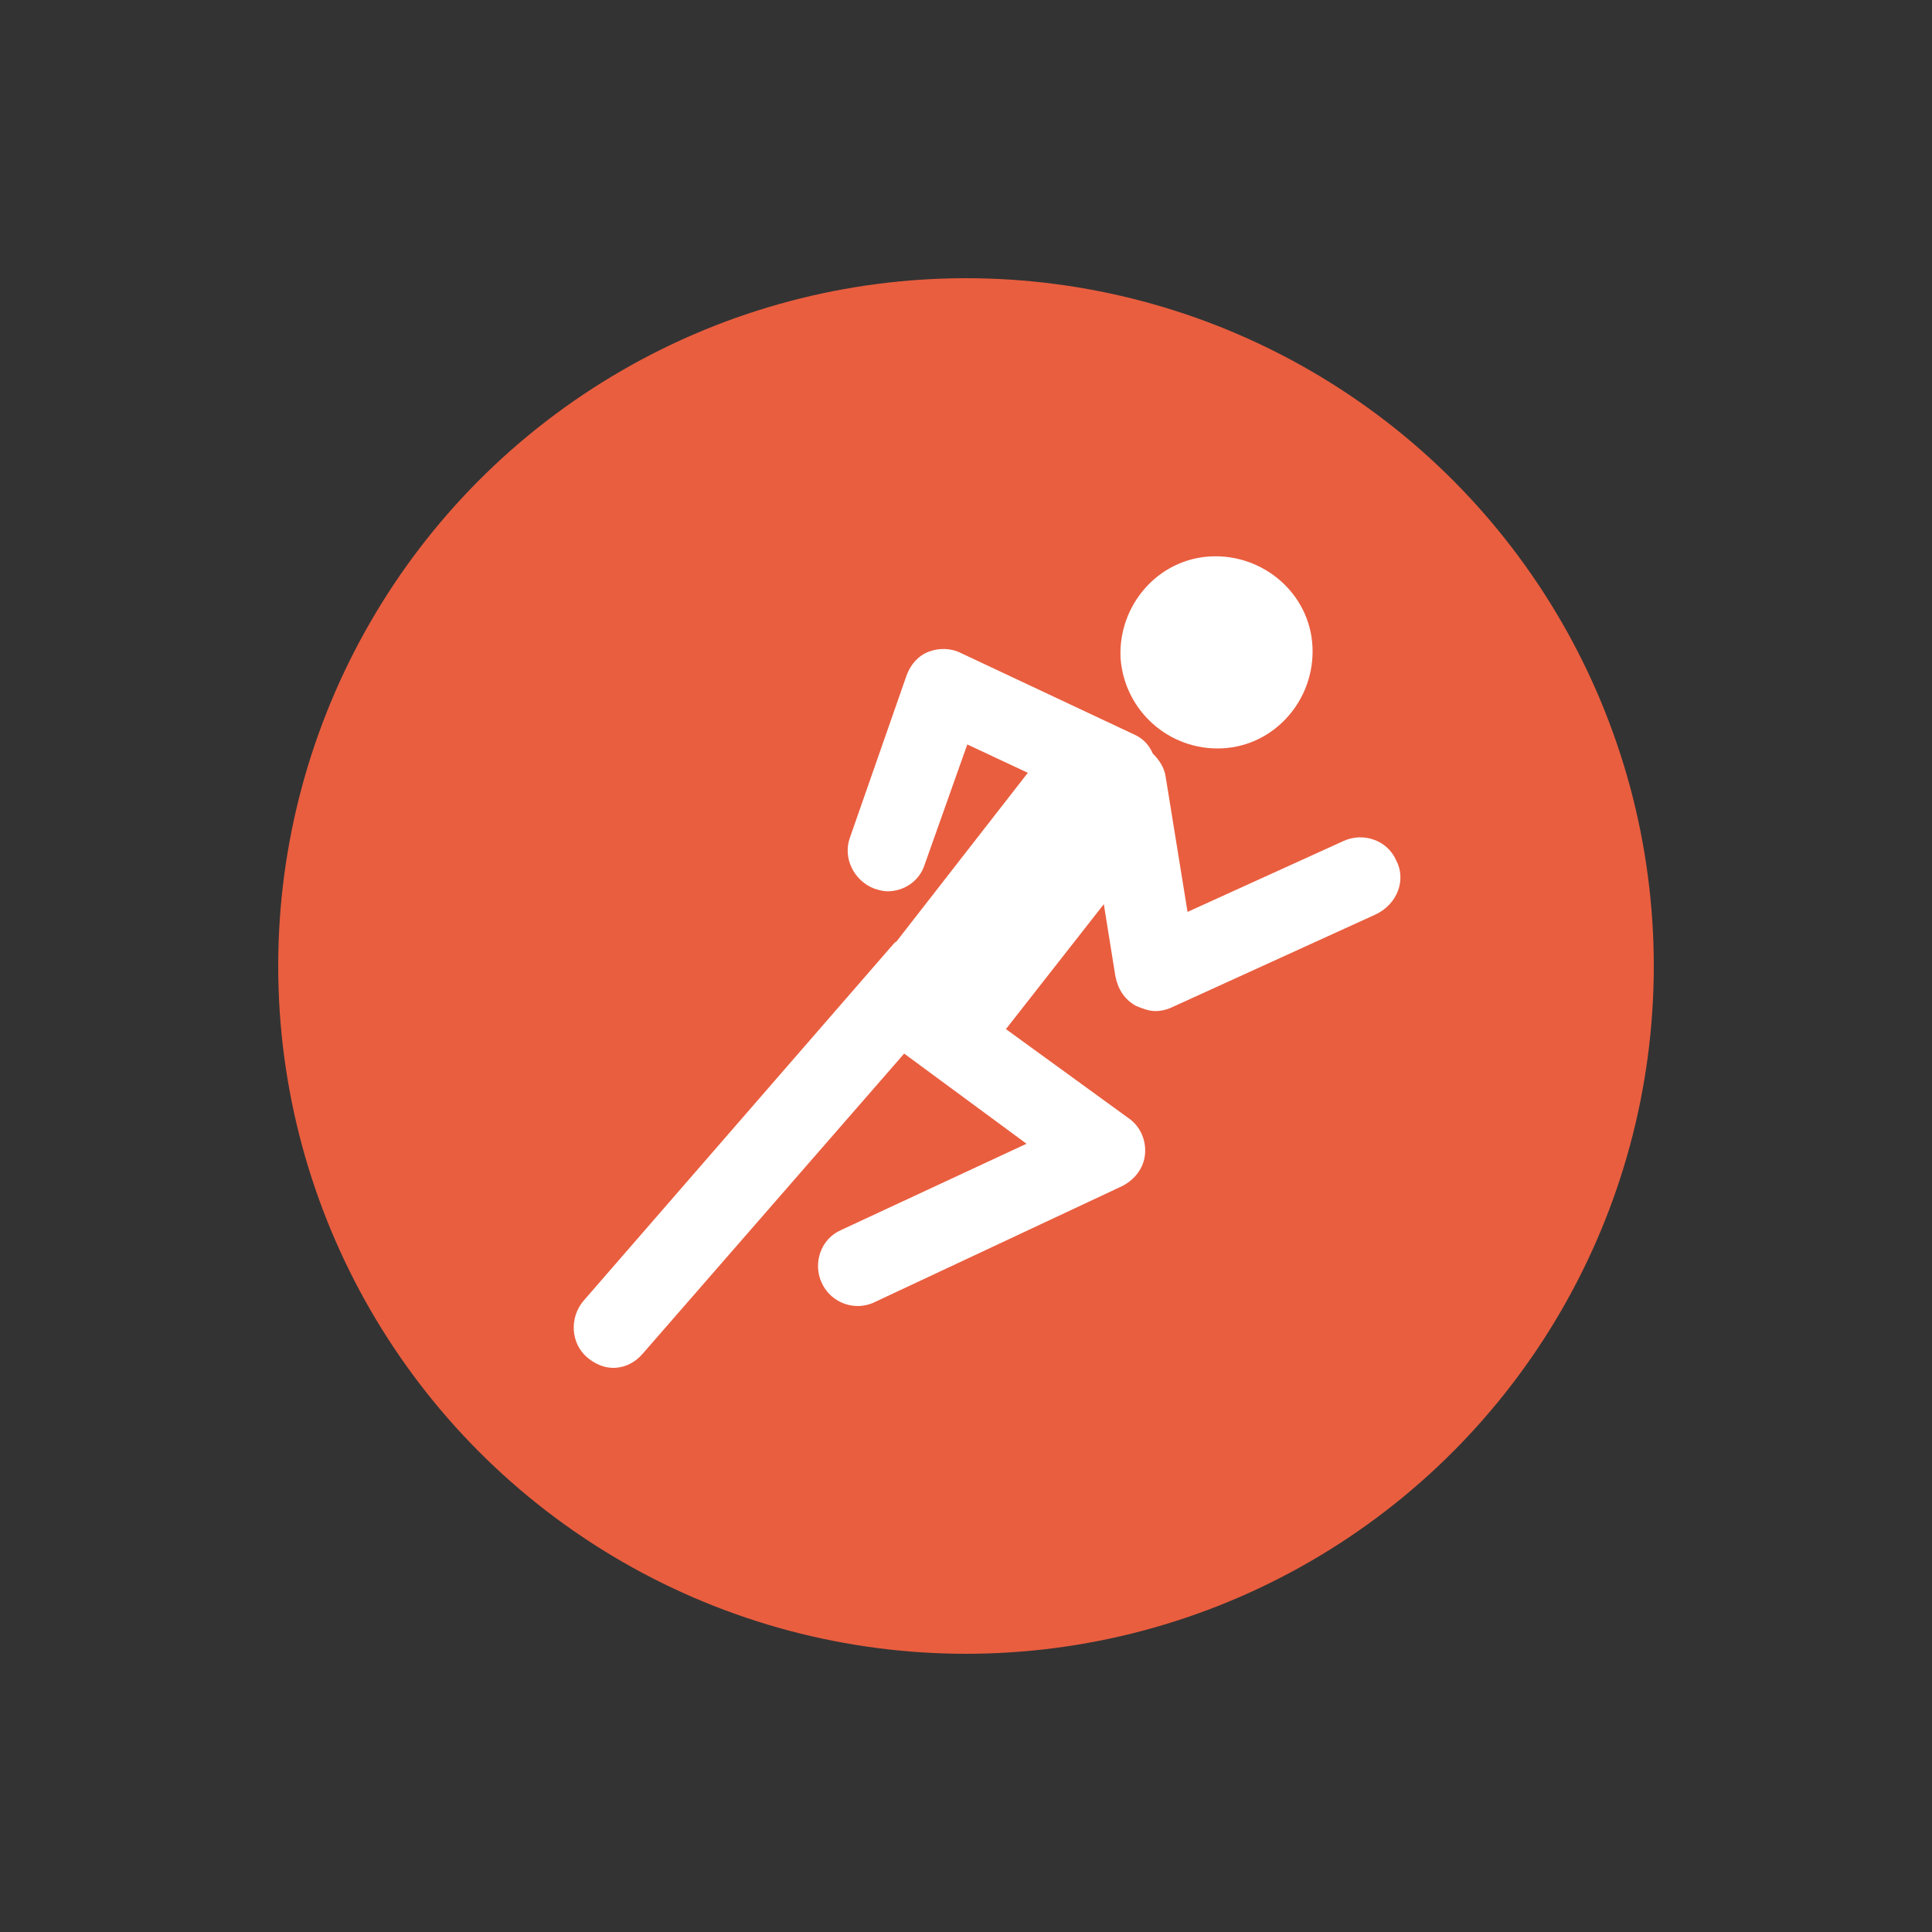 <?xml version="1.0" encoding="utf-8"?>
<!-- Generator: Adobe Illustrator 17.1.0, SVG Export Plug-In . SVG Version: 6.00 Build 0)  -->
<!DOCTYPE svg PUBLIC "-//W3C//DTD SVG 1.1//EN" "http://www.w3.org/Graphics/SVG/1.1/DTD/svg11.dtd">
<svg version="1.1" id="Layer_1" xmlns="http://www.w3.org/2000/svg" xmlns:xlink="http://www.w3.org/1999/xlink" x="0px" y="0px"
	 viewBox="0 0 150 150" enable-background="new 0 0 150 150" xml:space="preserve">
<rect x="0" y="0" width="150" height="150" fill="#333333" stroke="none"/>
<g>
	<circle fill="#E95E3F" cx="513.8" cy="-143" r="53.4"/>
	<g>
		<g id="Captions_1_">
		</g>
		<g id="Your_Icon_1_">
			<g>
				<path fill="#FFFFFF" d="M527.1-169.6c-6.8,0-11.1,3.3-13.6,6.3c-2.5-3-6.8-6.3-13.6-6.3c-11.6,0-19.4,10.8-19.4,20.8
					c0,14.6,28.1,34.2,31.3,36.4c0.5,0.4,1.1,0.5,1.7,0.5c0.6,0,1.2-0.2,1.7-0.5c3.2-2.2,31.3-21.8,31.3-36.4
					C546.5-158.9,538.7-169.6,527.1-169.6z M513.5-133.2c0,0-8.7-6-8.7-9.9c0-2.3,1.8-5.2,4.8-5.2c3,0,4,2.6,4,2.6s1-2.6,4-2.6
					c3,0,4.8,2.8,4.8,5.2C522.2-139.2,513.5-133.2,513.5-133.2z"/>
			</g>
		</g>
	</g>
</g>
<g>
	<circle fill="#E95E3F" cx="534.1" cy="-87" r="53.4"/>
	<g>
		<path fill="#FFFFFF" d="M534.4-82.1c-0.3-0.4-0.6-0.7-1.1-1c-0.4-0.2-1-0.4-1.6-0.4c-0.6,0-1.1,0.1-1.6,0.4
			c-0.4,0.2-0.8,0.6-1.1,1c-0.3,0.4-0.5,0.9-0.6,1.4c-0.1,0.5-0.2,1-0.2,1.6c0,0.5,0.1,1,0.2,1.5c0.1,0.5,0.3,0.9,0.6,1.3
			c0.3,0.4,0.6,0.7,1.1,1c0.4,0.2,1,0.4,1.6,0.4c0.6,0,1.1-0.1,1.6-0.4c0.4-0.2,0.8-0.6,1.1-1c0.3-0.4,0.5-0.8,0.6-1.3
			c0.1-0.5,0.2-1,0.2-1.5c0-0.5-0.1-1.1-0.2-1.6C534.9-81.2,534.7-81.7,534.4-82.1z"/>
		<path fill="#FFFFFF" d="M545.3-98.2c-1.1-2.9-3.1-5.2-5.7-7c-1.2-0.8-2-1.8-2-3.4c0-0.5-0.1-1.2-0.4-1.4c-1-0.7-0.3-1.3,0-1.9
			c0.3-0.5,0.8-0.8,1.1-1.3c0.7-1,0.6-3.6-0.3-3.9c-1.7-0.6-1.3-1.6-0.9-2.7c0.9-2.3,0.5-3.1-1.7-4.2c-0.2-0.1-0.4-0.5-0.5-0.8
			c-0.1-0.4-0.2-0.8-0.3-1.2c-0.2-0.1-0.3-0.1-0.5-0.2c-0.2,0.4-0.4,0.7-0.6,1.1c-0.2,0.3-0.2,0.7-0.5,0.9c-1.7,1.2-2.1,2.2-1.5,4.2
			c0.3,0.9,0.4,1.9,0.6,2.8c-3.1,0.9-3.2,1.3-1.6,3.9c0.4,0.6,1.2,1.2,1.2,1.8c0.1,1.3,0.9,1.4,1.8,1.5c0.6,0.1,1.3,0.1,1.9,0.2
			c0,0.1,0,0.3,0,0.4c-1.4-0.2-2.8-0.3-4.4-0.5c-0.1,0.2-0.3,0.6-0.2,0.9c0.1,1.9-0.9,2.9-2.3,4c-1.3,1-2.6,2.1-3.7,3.4
			c-1.4,1.7-2.7,3.5-2.7,5.8c0.1,13.3,0.2,26.7,0.3,40c0,3.7,1.4,5.5,4.9,6.7c3.7,1.3,7.5,1.2,11.3,0.5c4.5-0.8,6.3-2.9,6.4-7.4
			c0.4-13.1,0.6-26.2,0.8-39.3C545.9-96.2,545.6-97.2,545.3-98.2z M534.4-73.1c-0.8,0.3-1.6,0.5-2.6,0.5c-1,0-1.8-0.2-2.6-0.5
			c-0.8-0.3-1.4-0.8-1.9-1.4c-0.5-0.6-0.9-1.3-1.2-2.1c-0.3-0.8-0.4-1.6-0.4-2.6c0-0.9,0.1-1.8,0.4-2.6c0.3-0.8,0.7-1.5,1.2-2.1
			c0.5-0.6,1.2-1.1,1.9-1.4c0.8-0.3,1.6-0.5,2.6-0.5c1,0,1.8,0.2,2.6,0.5c0.8,0.3,1.4,0.8,1.9,1.4c0.5,0.6,0.9,1.3,1.2,2.1
			c0.3,0.8,0.4,1.7,0.4,2.6c0,0.9-0.1,1.8-0.4,2.6c-0.3,0.8-0.7,1.5-1.2,2.1C535.8-73.9,535.1-73.5,534.4-73.1z M542-69.7h-4.5
			c0-0.4,0.1-0.7,0.2-0.9c0.1-0.3,0.2-0.5,0.4-0.7c0.2-0.2,0.4-0.4,0.6-0.6c0.2-0.2,0.5-0.4,0.8-0.5c0.1-0.1,0.3-0.2,0.4-0.3
			c0.2-0.1,0.3-0.2,0.4-0.3c0.1-0.1,0.2-0.2,0.3-0.4c0.1-0.1,0.1-0.3,0.1-0.5c0-0.3-0.1-0.5-0.3-0.7c-0.2-0.2-0.4-0.2-0.7-0.2
			c-0.2,0-0.3,0-0.5,0.1c-0.1,0.1-0.2,0.2-0.3,0.3c-0.1,0.1-0.1,0.3-0.2,0.5c0,0.2,0,0.3,0,0.5h-1.2c0-0.4,0-0.7,0.1-1
			c0.1-0.3,0.2-0.6,0.4-0.8c0.2-0.2,0.4-0.4,0.7-0.5c0.3-0.1,0.6-0.2,1-0.2c0.3,0,0.5,0,0.8,0.1c0.3,0.1,0.5,0.2,0.7,0.4
			c0.2,0.2,0.3,0.4,0.5,0.6c0.1,0.2,0.2,0.5,0.2,0.8c0,0.3,0,0.6-0.1,0.8c-0.1,0.2-0.2,0.4-0.4,0.6c-0.2,0.2-0.3,0.3-0.6,0.5
			c-0.2,0.1-0.4,0.3-0.6,0.4c-0.2,0.1-0.4,0.3-0.6,0.4c-0.2,0.2-0.4,0.3-0.5,0.6h2.9V-69.7z"/>
	</g>
</g>
<g>
	<circle fill="#E95E3F" cx="523.7" cy="-33.6" r="53.4"/>
	<g>
		<path fill="#FFFFFF" d="M506.4-46.9h7.1c0.3,0,0.5-0.3,0.5-0.7c0-0.4-0.2-0.7-0.5-0.7h-7.1c-0.3,0-0.5,0.3-0.5,0.7
			C505.9-47.2,506.1-46.9,506.4-46.9z"/>
		<path fill="#FFFFFF" d="M506.4-35.8h7.1c0.3,0,0.5-0.3,0.5-0.7c0-0.4-0.2-0.7-0.5-0.7h-7.1c-0.3,0-0.5,0.3-0.5,0.7
			C505.9-36.1,506.1-35.8,506.4-35.8z"/>
		<path fill="#FFFFFF" d="M516.8-42.7h-10.4c-0.3,0-0.5,0.3-0.5,0.7c0,0.4,0.2,0.7,0.5,0.7h10.4c0.3,0,0.5-0.3,0.5-0.7
			C517.2-42.4,517-42.7,516.8-42.7z"/>
		<path fill="#FFFFFF" d="M506.4-51.8h10.4c0.3,0,0.5-0.3,0.5-0.7c0-0.4-0.2-0.7-0.5-0.7h-10.4c-0.3,0-0.5,0.3-0.5,0.7
			C505.9-52.1,506.1-51.8,506.4-51.8z"/>
		<path fill="#FFFFFF" d="M516.8-31.7h-10.4c-0.3,0-0.5,0.3-0.5,0.7c0,0.4,0.2,0.7,0.5,0.7h10.4c0.3,0,0.5-0.3,0.5-0.7
			C517.2-31.4,517-31.7,516.8-31.7z"/>
		<path fill="#FFFFFF" d="M548.4-62.5H499v3.9h0c0,12.3,0,47.7,0,47.7c0,3.5,2.8,6.3,6.3,6.3h32.4c3.5,0,6.3-2.8,6.3-6.3v-47.7h4.5
			V-62.5z M539.9-27.9c-4.6-1.5-13.7-3.1-18.9,0c-3.8,2.3-12.7,1.9-17.9-0.6v-29.9h36.9V-27.9z"/>
	</g>
</g>
<g>
	<circle fill="#E95E3F" cx="75" cy="75" r="53.4"/>
	<g id="Layer_1_2_">
		<g>
			<path fill="#FFFFFF" d="M94.9,58.1c4.1-0.2,7.2-3.8,7-7.9c-0.2-4.1-3.8-7.2-7.9-7c-4.1,0.2-7.2,3.8-7,7.9
				C87.3,55.2,90.8,58.3,94.9,58.1z"/>
			<path fill="#FFFFFF" d="M108.4,66.8c-0.7-1.6-2.6-2.2-4.1-1.5l-12.1,5.5l-1.7-10.5c-0.1-0.7-0.5-1.3-1-1.8
				c-0.3-0.7-0.8-1.2-1.5-1.5l-13.4-6.3c-0.8-0.4-1.7-0.4-2.5-0.1c-0.8,0.3-1.4,1-1.7,1.8L66,65c-0.6,1.6,0.3,3.4,1.9,4
				c0.3,0.1,0.7,0.2,1,0.2c1.3,0,2.5-0.8,2.9-2.1l3.3-9.3l4.7,2.2L69.6,73.1c-0.2,0.1-0.3,0.3-0.5,0.5L45.3,101
				c-1.1,1.3-1,3.3,0.3,4.4c0.6,0.5,1.3,0.8,2,0.8c0.9,0,1.7-0.4,2.3-1.1l20.3-23.3l9.5,7l-14.4,6.7c-1.6,0.7-2.2,2.6-1.5,4.1
				c0.5,1.1,1.6,1.8,2.8,1.8c0.4,0,0.9-0.1,1.3-0.3l19.2-9c1-0.5,1.7-1.4,1.8-2.5c0.1-1.1-0.4-2.2-1.3-2.8l-9.5-6.9l7.6-9.7l0.9,5.6
				c0.2,1,0.7,1.8,1.6,2.3c0.5,0.2,1,0.4,1.5,0.4c0.4,0,0.9-0.1,1.3-0.3l15.8-7.2C108.5,70.2,109.2,68.3,108.4,66.8z"/>
		</g>
	</g>
</g>
<g>
	<circle fill="#871E5E" cx="345.7" cy="-154.4" r="53.4"/>
	<g>
		<path fill="#FFFFFF" d="M341.9-160.1c0.7-0.2,1.1-0.9,0.9-1.6c-0.2-0.7-0.9-1.1-1.6-0.9c-0.7,0.2-1.1,0.9-0.9,1.6
			C340.5-160.3,341.2-159.9,341.9-160.1z"/>
		<path fill="#FFFFFF" d="M349.5-160.1c0.7,0.2,1.4-0.2,1.6-0.9c0.2-0.7-0.2-1.4-0.9-1.6c-0.7-0.2-1.4,0.2-1.6,0.9
			C348.4-161,348.8-160.3,349.5-160.1z"/>
		<path fill="#FFFFFF" d="M356.1-158.1c-0.5,0.5-0.5,1.3,0,1.8c0.5,0.5,1.3,0.5,1.8,0c0.5-0.5,0.5-1.3,0-1.8
			C357.4-158.6,356.6-158.6,356.1-158.1z"/>
		<path fill="#FFFFFF" d="M361.5-148.7c0.7-0.2,1.1-0.9,0.9-1.6c-0.2-0.7-0.9-1.1-1.6-0.9c-0.7,0.2-1.1,0.9-0.9,1.6
			C360.1-148.9,360.8-148.5,361.5-148.7z"/>
		<path fill="#FFFFFF" d="M361.5-142.9c-0.7-0.2-1.4,0.2-1.6,0.9c-0.2,0.7,0.2,1.4,0.9,1.6c0.7,0.2,1.4-0.2,1.6-0.9
			C362.6-142,362.2-142.7,361.5-142.9z"/>
		<path fill="#FFFFFF" d="M356.1-135.4c-0.5,0.5-0.5,1.3,0,1.8c0.5,0.5,1.3,0.5,1.8,0c0.5-0.5,0.5-1.3,0-1.8
			C357.4-135.9,356.6-135.9,356.1-135.4z"/>
		<path fill="#FFFFFF" d="M349.5-131.6c-0.7,0.2-1.1,0.9-0.9,1.6c0.2,0.7,0.9,1.1,1.6,0.9c0.7-0.2,1.1-0.9,0.9-1.6
			C350.9-131.3,350.2-131.8,349.5-131.6z"/>
		<path fill="#FFFFFF" d="M341.9-131.6c-0.7-0.2-1.4,0.2-1.6,0.9c-0.2,0.7,0.2,1.4,0.9,1.6c0.7,0.2,1.4-0.2,1.6-0.9
			C343-130.7,342.5-131.4,341.9-131.6z"/>
		<path fill="#FFFFFF" d="M333.4-135.4c-0.5,0.5-0.5,1.3,0,1.8c0.5,0.5,1.3,0.5,1.8,0c0.5-0.5,0.5-1.3,0-1.8
			C334.7-135.9,333.9-135.9,333.4-135.4z"/>
		<path fill="#FFFFFF" d="M329.8-142.9c-0.7,0.2-1.1,0.9-0.9,1.6c0.2,0.7,0.9,1.1,1.6,0.9c0.7-0.2,1.1-0.9,0.9-1.6
			C331.2-142.7,330.5-143.1,329.8-142.9z"/>
		<path fill="#FFFFFF" d="M329.8-148.7c0.7,0.2,1.4-0.2,1.6-0.9c0.2-0.7-0.2-1.4-0.9-1.6c-0.7-0.2-1.4,0.2-1.6,0.9
			C328.7-149.6,329.1-148.9,329.8-148.7z"/>
		<path fill="#FFFFFF" d="M348.2-148.3c-0.2-0.2-0.3-0.3-0.5-0.4l0,0l-12.4-9.4c-0.5-0.5-1.3-0.5-1.8,0c-0.5,0.5-0.5,1.3,0,1.8
			l9.4,12.4l0,0c0.1,0.2,0.3,0.3,0.4,0.5c1.4,1.4,3.6,1.4,5,0C349.5-144.7,349.5-146.9,348.2-148.3z"/>
		<path fill="#FFFFFF" d="M366-162.8l1.3-1.3l0.5,0.5c0.4,0.4,1,0.4,1.4,0l1.7-1.7c0.4-0.4,0.4-1,0-1.4l0,0l-4.1-4.1h0
			c-0.4-0.4-1-0.4-1.4,0l-1.7,1.7c-0.4,0.4-0.4,1,0,1.4l0.4,0.4l-1.3,1.3c-3.1-2.6-6.7-4.5-10.7-5.5c2.3-1.8,3.7-4.7,3.7-7.8
			c0-5.6-4.5-10.1-10.1-10.1c-5.6,0-10.1,4.5-10.1,10.1c0,3.2,1.5,6,3.7,7.8c-4,1-7.7,2.9-10.7,5.5l-1.3-1.3l0.4-0.4
			c0.4-0.4,0.4-1,0-1.4l-1.7-1.7c-0.4-0.4-1-0.4-1.4,0l0,0l-4.1,4.1l0,0c-0.4,0.4-0.4,1,0,1.4l1.7,1.7c0.4,0.4,1,0.4,1.4,0l0.5-0.5
			l1.3,1.3c-3.9,4.6-6.2,10.5-6.2,17c0,14.6,11.9,26.5,26.5,26.5c14.6,0,26.5-11.9,26.5-26.5C372.2-152.3,369.8-158.2,366-162.8z
			 M338.9-179.4c0-3.7,3-6.8,6.8-6.8c3.7,0,6.8,3,6.8,6.8c0,2.9-1.9,5.4-4.5,6.4v-4.3h0.6c0.5,0,1-0.4,1-1v-2.4c0-0.5-0.4-1-1-1h0
			h-5.8h0c-0.5,0-1,0.4-1,1v2.4c0,0.5,0.4,1,1,1h0.6v4.4C340.8-173.9,338.9-176.4,338.9-179.4z M345.7-125.8c-11,0-20-8.9-20-20
			c0-11,8.9-20,20-20c11,0,20,8.9,20,20C365.6-134.7,356.7-125.8,345.7-125.8z"/>
	</g>
</g>
<g>
	<circle fill="#871E5E" cx="364.7" cy="26.1" r="53.4"/>
	<g>
		<g id="Captions_2_">
		</g>
		<g id="Your_Icon_2_">
			<path fill="#FFFFFF" d="M352.7,5.2v-5c0-1.4-1.1-2.5-2.5-2.5c-1.4,0-2.5,1.1-2.5,2.5v5c0.8-0.1,1.7-0.2,2.5-0.2
				C351,5,351.9,5.1,352.7,5.2z"/>
			<path fill="#FFFFFF" d="M363.1,11.6l3.5-3.5c1-1,1-2.6,0-3.6c-1-1-2.6-1-3.6,0L359.5,8C360.9,9,362.1,10.2,363.1,11.6z"/>
			<path fill="#FFFFFF" d="M337.3,11.6c1-1.4,2.2-2.6,3.6-3.6l-3.5-3.5c-1-1-2.6-1-3.6,0c-1,1-1,2.6,0,3.6L337.3,11.6z"/>
			<path fill="#FFFFFF" d="M329.4,23.4h5c-0.1-0.8-0.2-1.7-0.2-2.5c0-0.9,0.1-1.7,0.2-2.5h-5c-1.4,0-2.5,1.1-2.5,2.5
				C326.9,22.3,328.1,23.4,329.4,23.4z"/>
			<path fill="#FFFFFF" d="M337.3,30.2l-3.5,3.5c-1,1-1,2.6,0,3.6c0.5,0.5,1.1,0.7,1.8,0.7c0.6,0,1.3-0.2,1.8-0.7l3.5-3.5
				C339.5,32.8,338.3,31.6,337.3,30.2z"/>
			<path fill="#FFFFFF" d="M339.3,20.9c0,0.9,0.1,1.7,0.3,2.5c0.3,1.1,0.7,2.2,1.3,3.2c0.9,1.4,2.1,2.7,3.6,3.6
				c0.2,0.1,0.4,0.2,0.6,0.4c1.9-2.3,4.4-4,7.3-5c1.6-3.9,4.2-7.3,7.5-9.7c-0.1-0.2-0.2-0.4-0.4-0.6c-0.9-1.4-2.1-2.7-3.6-3.6
				c-1-0.6-2-1-3.2-1.3c-0.8-0.2-1.7-0.3-2.5-0.3c-0.9,0-1.7,0.1-2.5,0.3c-1.1,0.3-2.2,0.7-3.2,1.3c-1.4,0.9-2.7,2.1-3.6,3.6
				c-0.6,1-1,2-1.3,3.2C339.4,19.2,339.3,20,339.3,20.9z"/>
			<path fill="#FFFFFF" d="M388.1,24.6c-3.2-5.1-8.8-8.2-14.8-8.2c-2.6,0-5.2,0.6-7.5,1.7c-0.8,0.4-1.6,0.8-2.4,1.3
				c-0.9,0.6-1.7,1.3-2.5,2c-2.3,2.2-4,5.1-4.8,8.4c-1.9,0.2-3.7,0.9-5.2,1.9c-1,0.7-1.8,1.5-2.5,2.5c-0.5,0.7-1,1.5-1.3,2.4
				c-0.5,1.2-0.8,2.6-0.8,4c0,6,4.9,10.9,10.9,10.9h28.4c0.4,0,0.7,0,1.1,0c7-0.5,12.5-6.5,12.5-13.5
				C399.3,31.4,394.5,25.7,388.1,24.6z M385.8,45.8h-28.4c-2.8,0-5.2-2.3-5.2-5.2c0-1.9,1-3.6,2.6-4.5c0.5-0.3,1-0.5,1.6-0.6
				c0.1,0,0.3,0,0.4-0.1c0.2,0,0.4,0,0.6,0c0.9,0,1.9,0.3,2.7,0.8c0.2,0.1,0.3,0.1,0.5,0.1c0,0,0,0,0,0c0,0,0,0,0,0c0.5,0,1-0.4,1-1
				c0-0.1,0-0.2,0-0.3c0-0.4-0.1-0.8-0.1-1.2c0-0.7,0.1-1.3,0.2-2c0-0.1,0-0.3,0.1-0.4c0.5-2.6,1.9-4.8,3.8-6.5
				c2.1-1.8,4.8-2.9,7.7-2.9c3.5,0,6.7,1.5,9,4.2c0.8,1,1.5,2.1,2,3.2c0.1,0.4,0.5,0.6,0.9,0.6c0,0,0,0,0.1,0l0.1,0
				c0.2,0,0.3,0,0.5,0c1.1,0,2.1,0.2,3.2,0.7c2.8,1.3,4.6,4.1,4.6,7.1C393.6,42.3,390.1,45.8,385.8,45.8z"/>
		</g>
	</g>
</g>
<g>
	<circle fill="#871E5E" cx="355.7" cy="-87" r="53.4"/>
	<path fill="#FFFFFF" d="M376.6-114.2c-18.2-0.6-33.2,6.1-33.2,6.1l0,34.1c-1.9-0.7-4.1-0.9-6.4-0.4c-4.9,1.2-8.2,5.3-7.2,9.3
		s5.7,6.1,10.7,4.9c4.7-1.1,7.8-4.9,7.4-8.6l0,0v-25.5c0,0,10.6-3.7,24.3-4.6v19l0,0c-1.8-0.7-4.1-0.9-6.3-0.3
		c-4.9,1.2-8.2,5.3-7.2,9.3c1,3.9,5.7,6.1,10.7,4.9c4.3-1,7.3-4.3,7.4-7.8l0,0C376.6-73.8,376.6-107.2,376.6-114.2z"/>
</g>
<g>
	<circle fill="#871E5E" cx="345.7" cy="-41.7" r="53.4"/>
	<g>
		<g>
			<path fill="#FFFFFF" d="M373.7-27.8c-4.2,2.6-9.1,4.1-14.3,4.1c-15,0-27.2-12.2-27.2-27.2c0-8.1,3.6-15.4,9.2-20.4
				c0.2-0.2,0.3-0.4,0.3-0.7c0-0.6-0.3-1.2-1.2-1c-14,3.3-24.6,15.9-24.6,30.9c0,17.5,14.2,31.8,31.8,31.8c11.8,0,22-6.4,27.5-16
				c0.1-0.2,0.2-0.4,0.2-0.6c0-0.6-0.5-1.1-1.1-1.1C374.1-28,373.9-27.9,373.7-27.8"/>
		</g>
		<path fill="#FFFFFF" d="M350.2-44.6c0.2,0.4,0.6,0.7,1.1,0.7h6.6c0.7,0,1.2-0.5,1.2-1.2s-0.5-1.2-1.2-1.2h-3.8l4.1-4.1
			c0.3-0.3,0.4-0.8,0.3-1.3c-0.2-0.4-0.6-0.7-1.1-0.7h-6.1c-0.7,0-1.2,0.5-1.2,1.2s0.5,1.2,1.2,1.2h3.3l-4.1,4.1
			C350.1-45.6,350-45,350.2-44.6z"/>
		<path fill="#FFFFFF" d="M348.5-42.4h-2.8l3.2-3.2c0.3-0.3,0.4-0.8,0.3-1.3c-0.2-0.4-0.6-0.7-1.1-0.7h-5.3c-0.7,0-1.2,0.5-1.2,1.2
			c0,0.7,0.5,1.2,1.2,1.2h2.4l-3.2,3.2c-0.3,0.3-0.4,0.8-0.3,1.3s0.6,0.7,1.1,0.7h5.7c0.7,0,1.2-0.5,1.2-1.2S349.1-42.4,348.5-42.4z
			"/>
		<path fill="#FFFFFF" d="M359.1-47.8c0.2,0.4,0.6,0.7,1.1,0.7h9c0.7,0,1.2-0.5,1.2-1.2c0-0.7-0.5-1.2-1.2-1.2H363l6.3-6.3
			c0.3-0.3,0.4-0.8,0.3-1.3c-0.2-0.4-0.6-0.7-1.1-0.7h-8.3c-0.7,0-1.2,0.5-1.2,1.2c0,0.7,0.5,1.2,1.2,1.2h5.5l-6.3,6.3
			C359-48.7,358.9-48.2,359.1-47.8z"/>
	</g>
</g>
</svg>
